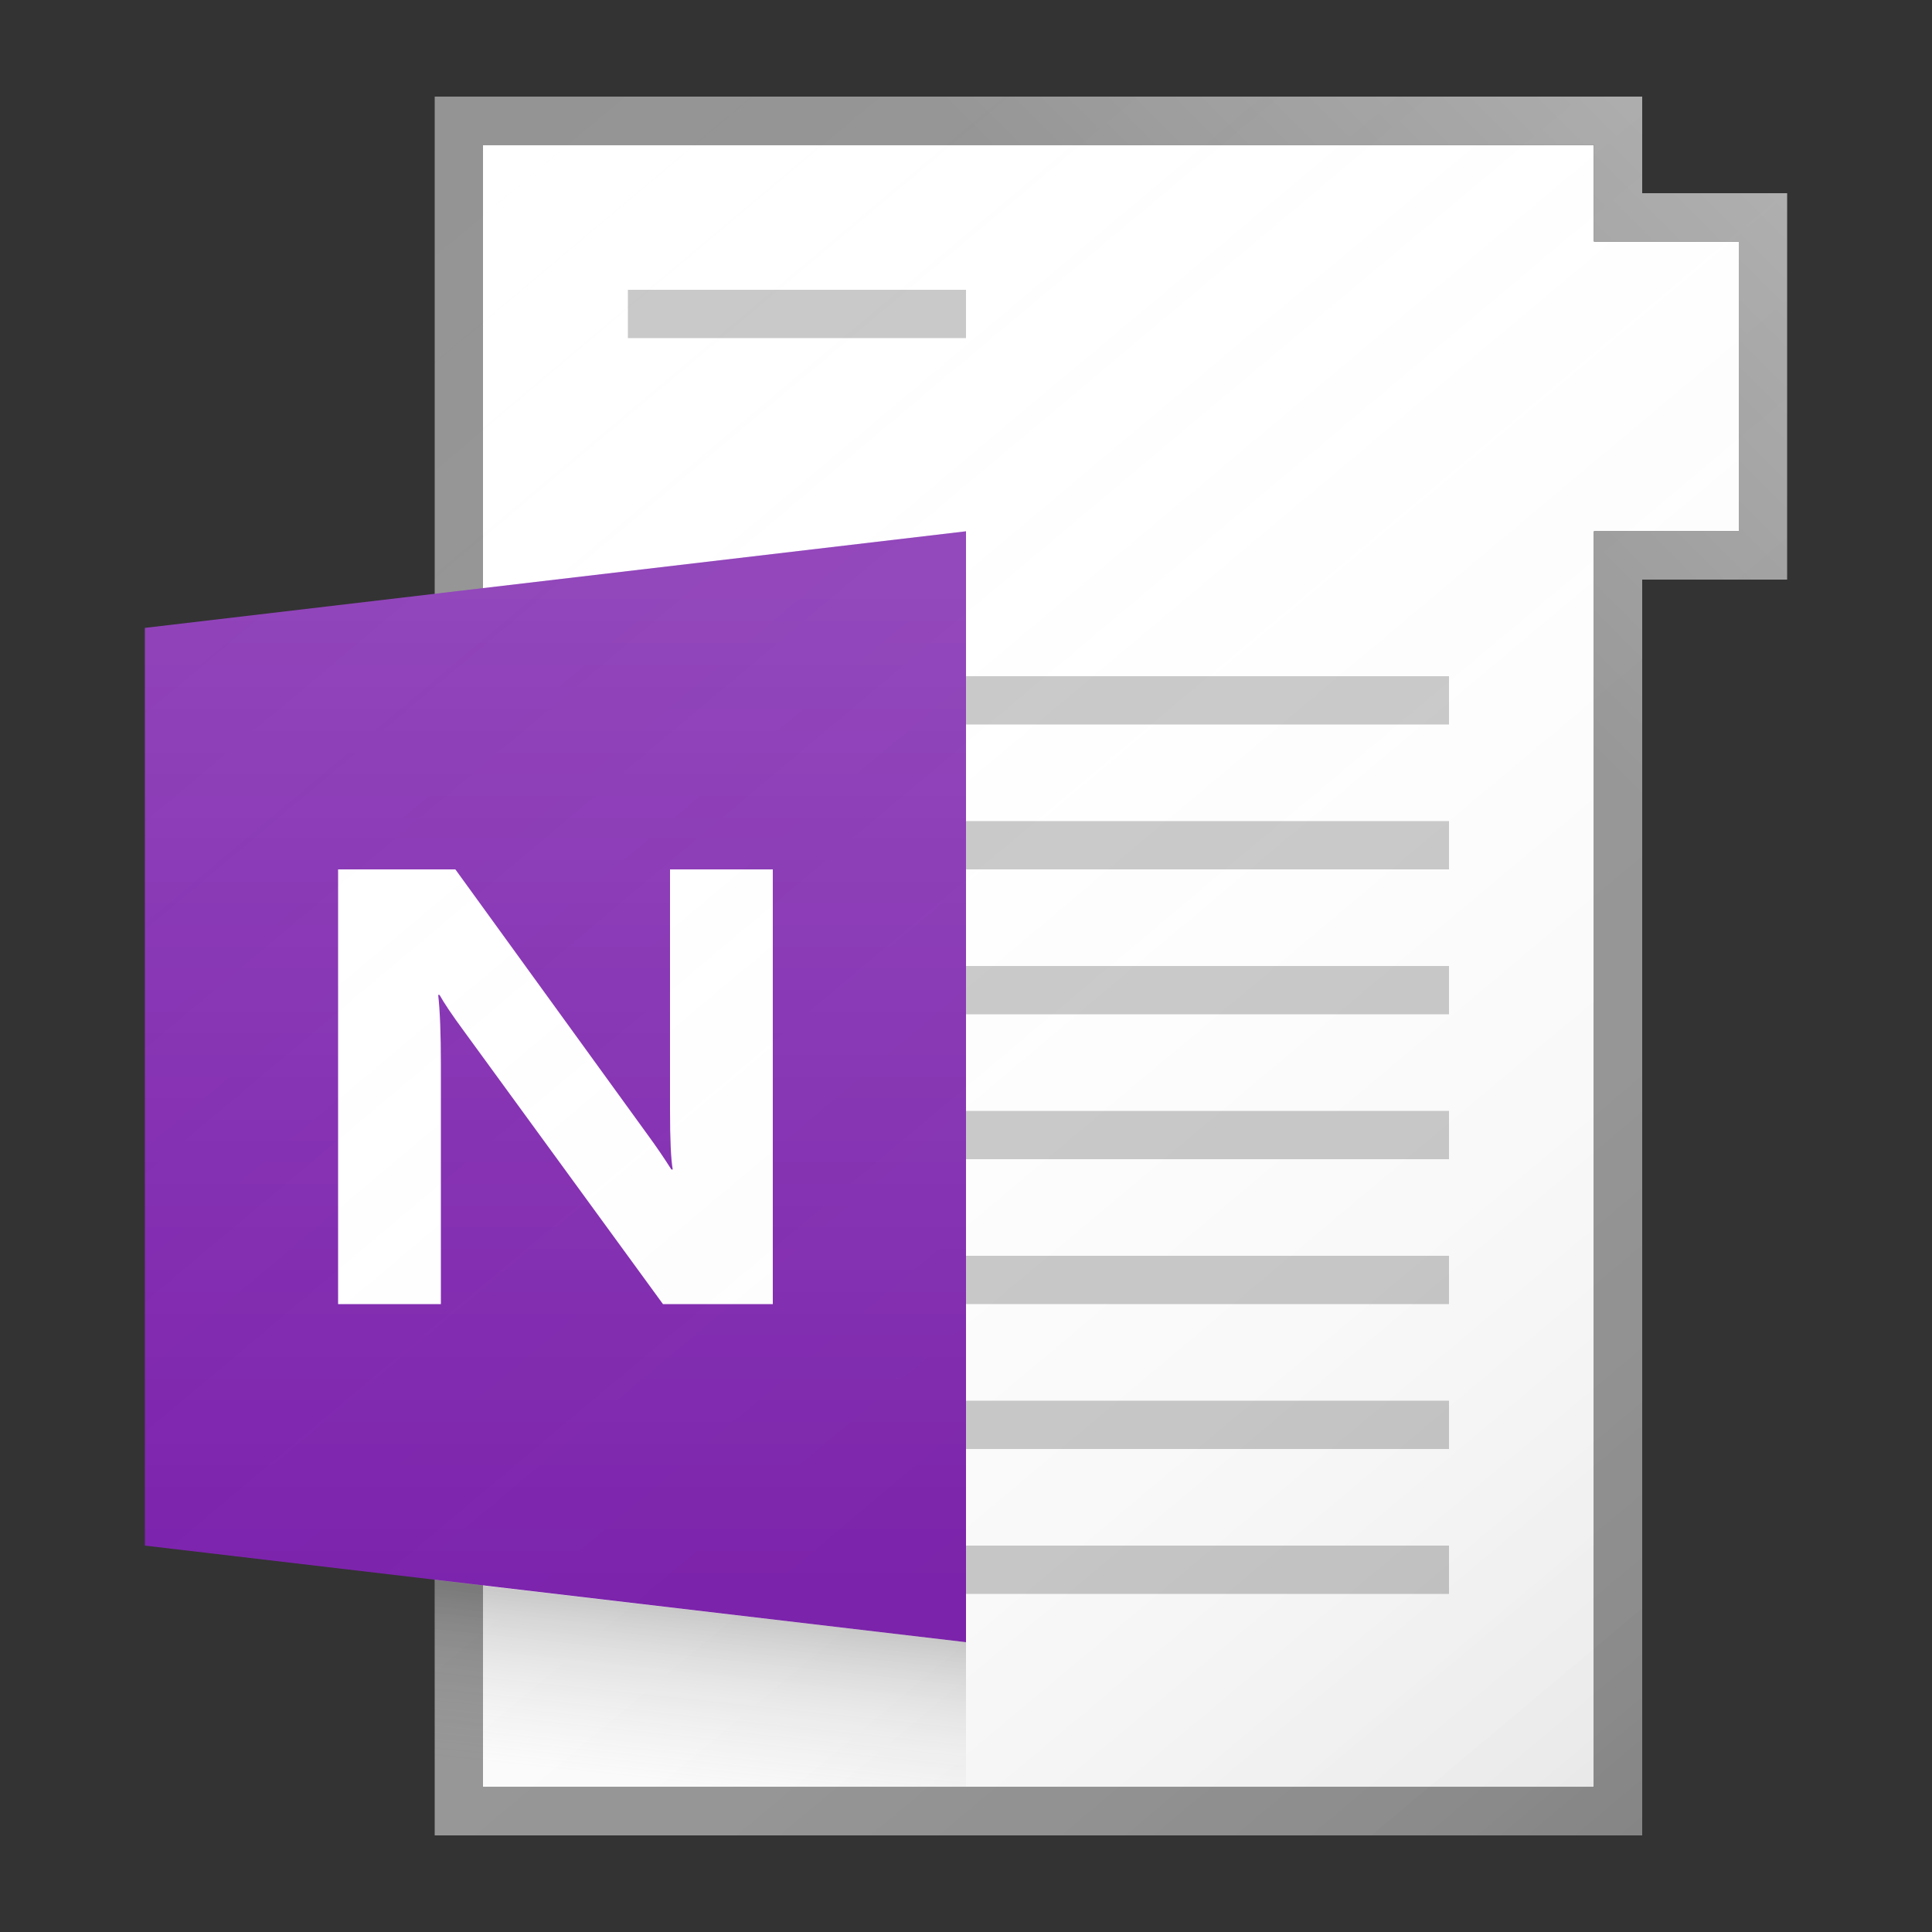<?xml version="1.0" encoding="utf-8"?>
<!-- Generator: Adobe Illustrator 21.1.0, SVG Export Plug-In . SVG Version: 6.00 Build 0)  -->
<svg version="1.1" xmlns="http://www.w3.org/2000/svg" xmlns:xlink="http://www.w3.org/1999/xlink" x="0px" y="0px"
	 viewBox="0 0 40 40" enable-background="new 0 0 40 40" xml:space="preserve">
<rect x="0" y="0" width="40" height="40" fill="#333333" stroke="none"/>
<g id="TEMPLATE" display="none">
	<g display="inline">
		<path fill="#D0D0D0" d="M40,0v40H0V0H40 M41-1h-1H0h-1v1v40v1h1h40h1v-1V0V-1L41-1z"/>
	</g>
	<g display="inline" opacity="0.1">
		<path fill="#FF3A6D" d="M38,2v36H2V2H38 M40,0H0v40h40V0L40,0z"/>
	</g>
</g>
<g id="ICONS">
	<polygon fill="#FFFFFF" points="10,3 33,3 33,5 36,5 36,11 33,11 33,37 10,37 	"/>
	<path fill="#949494" d="M33,3v1v1h1h2v6l-2,0h-1v1V37H10V3H33 M34,2H9v36h25V12L37,12V4h-3V2L34,2z"/>
	<polygon fill="#7719AA" points="3,13 20,11 20,34 3,32 	"/>
	<rect x="20" y="32" fill="#C8C8C8" width="10" height="1"/>
	<rect x="20" y="29" fill="#C8C8C8" width="10" height="1"/>
	<rect x="20" y="26" fill="#C8C8C8" width="10" height="1"/>
	<rect x="20" y="23" fill="#C8C8C8" width="10" height="1"/>
	<rect x="20" y="20" fill="#C8C8C8" width="10" height="1"/>
	<rect x="20" y="17" fill="#C8C8C8" width="10" height="1"/>
	<rect x="20" y="14" fill="#C8C8C8" width="10" height="1"/>
	<rect x="13" y="6" fill="#C8C8C8" width="7" height="1"/>
	<g>
		<path fill="#FFFFFF" d="M16,27h-2.274l-4.123-5.655C9.36,21.015,9.193,20.766,9.1,20.598H9.072
			c0.037,0.318,0.056,0.803,0.056,1.456V27H7v-9h2.428l3.97,5.479c0.181,0.247,0.349,0.492,0.502,0.734h0.028
			c-0.037-0.209-0.056-0.621-0.056-1.236V18H16V27z"/>
	</g>
	<linearGradient id="SVGID_1_" gradientUnits="userSpaceOnUse" x1="7.577" y1="3.194" x2="35.633" y2="36.63">
		<stop  offset="0" style="stop-color:#FFFFFF;stop-opacity:0"/>
		<stop  offset="0.226" style="stop-color:#FCFCFC;stop-opacity:0.023"/>
		<stop  offset="0.363" style="stop-color:#F4F4F4;stop-opacity:0.036"/>
		<stop  offset="0.475" style="stop-color:#E6E6E6;stop-opacity:0.048"/>
		<stop  offset="0.574" style="stop-color:#D1D1D1;stop-opacity:0.057"/>
		<stop  offset="0.665" style="stop-color:#B7B7B7;stop-opacity:0.067"/>
		<stop  offset="0.75" style="stop-color:#979797;stop-opacity:0.075"/>
		<stop  offset="0.83" style="stop-color:#707070;stop-opacity:0.083"/>
		<stop  offset="0.906" style="stop-color:#444444;stop-opacity:0.091"/>
		<stop  offset="0.976" style="stop-color:#121212;stop-opacity:0.098"/>
		<stop  offset="1" style="stop-color:#000000;stop-opacity:0.1"/>
	</linearGradient>
	<path fill="url(#SVGID_1_)" d="M34,2H9v10.294L3,13v19l6,0.706V38h25V12L37,12V4h-3V2z"/>
	<linearGradient id="SVGID_2_" gradientUnits="userSpaceOnUse" x1="14.278" y1="36.941" x2="14.657" y2="33.377">
		<stop  offset="0" style="stop-color:#828282;stop-opacity:0"/>
		<stop  offset="0.17" style="stop-color:#7E7E7E;stop-opacity:0.034"/>
		<stop  offset="0.346" style="stop-color:#717171;stop-opacity:0.069"/>
		<stop  offset="0.525" style="stop-color:#5D5D5D;stop-opacity:0.105"/>
		<stop  offset="0.706" style="stop-color:#404040;stop-opacity:0.141"/>
		<stop  offset="0.886" style="stop-color:#1B1B1B;stop-opacity:0.178"/>
		<stop  offset="0.997" style="stop-color:#000000;stop-opacity:0.2"/>
	</linearGradient>
	<polygon fill="url(#SVGID_2_)" points="20,37 9,37 9,32.71 20,34 	"/>
	<linearGradient id="SVGID_3_" gradientUnits="userSpaceOnUse" x1="11.5" y1="32.792" x2="11.5" y2="12.217">
		<stop  offset="0" style="stop-color:#FFFFFF;stop-opacity:0"/>
		<stop  offset="0.859" style="stop-color:#FFFFFF;stop-opacity:0.155"/>
		<stop  offset="1" style="stop-color:#FFFFFF;stop-opacity:0.18"/>
	</linearGradient>
	<polygon fill="url(#SVGID_3_)" points="20,34 3,32 3,13 20,11 	"/>
	<linearGradient id="SVGID_4_" gradientUnits="userSpaceOnUse" x1="29.344" y1="12.156" x2="38.172" y2="3.328">
		<stop  offset="0" style="stop-color:#FFFFFF;stop-opacity:0"/>
		<stop  offset="0.854" style="stop-color:#FFFFFF;stop-opacity:0.213"/>
		<stop  offset="1" style="stop-color:#FFFFFF;stop-opacity:0.25"/>
	</linearGradient>
	<path fill="url(#SVGID_4_)" d="M33,3v1v1h1h2v6l-2,0h-1v1V37H10V3H33 M34,2H9v36h25V12L37,12V4h-3V2L34,2z"/>
</g>
</svg>
